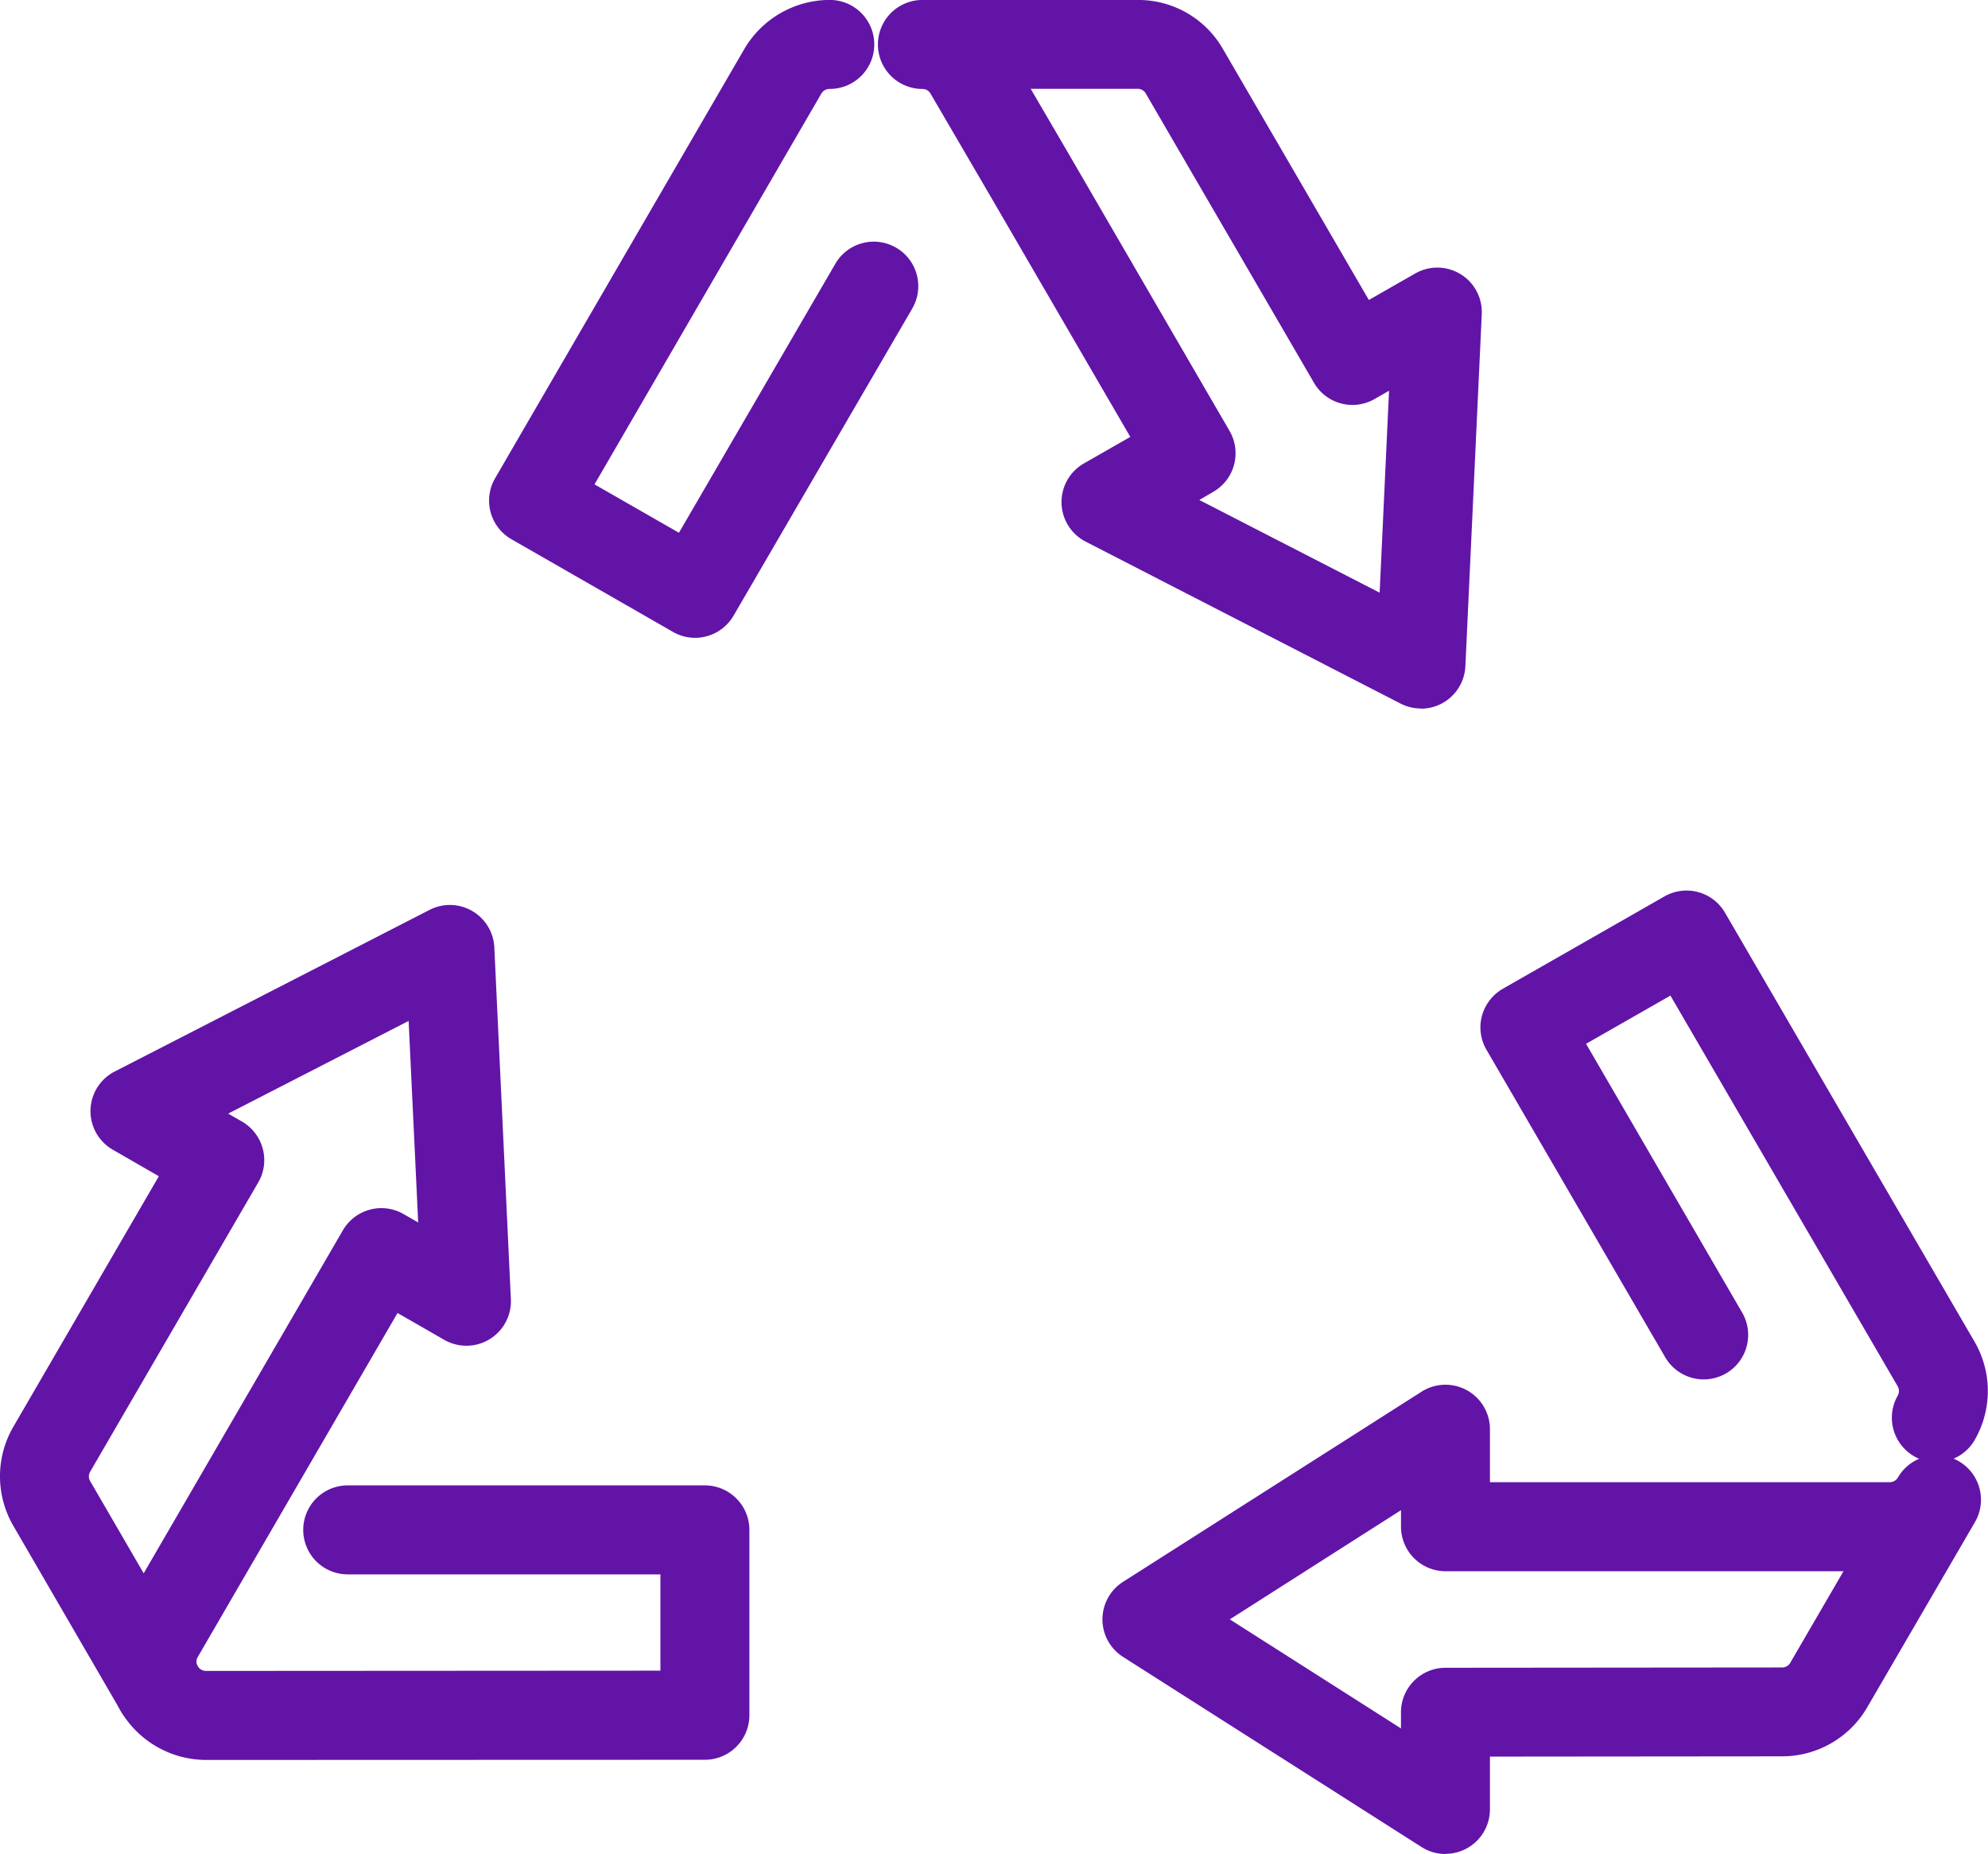 <svg xmlns="http://www.w3.org/2000/svg" width="60.06" height="56" viewBox="0 0 60.06 56"><g transform="translate(-3679.211 -479.5)"><g transform="translate(3679.211 479.5)"><g transform="translate(0 0)"><g transform="translate(14.775)"><path d="M3754.742,498.315a.864.864,0,0,1-.431-.115l-4.882-2.8a.869.869,0,0,1-.32-1.19l7.532-12.971A2.52,2.52,0,0,1,3758.81,480a.869.869,0,0,1,0,1.738.765.765,0,0,0-.667.379l-7.092,12.212,3.375,1.934,4.961-8.533a.869.869,0,0,1,1.5.873l-5.4,9.279A.869.869,0,0,1,3754.742,498.315Z" transform="translate(-3748.517 -479.525)" fill="#6214a7"/><path d="M3754.718,498.766a1.345,1.345,0,0,1-.667-.178l-4.882-2.8a1.344,1.344,0,0,1-.495-1.841l7.533-12.972a3,3,0,0,1,2.579-1.477,1.344,1.344,0,0,1,0,2.688.289.289,0,0,0-.257.144l-6.851,11.8,2.551,1.462,4.724-8.124a1.343,1.343,0,0,1,1.838-.486,1.344,1.344,0,0,1,.486,1.838l-5.4,9.279A1.349,1.349,0,0,1,3754.718,498.766Zm4.067-18.315a2.043,2.043,0,0,0-1.757,1.005l-7.532,12.97a.394.394,0,0,0,.145.539l4.883,2.8a.387.387,0,0,0,.195.052.4.4,0,0,0,.341-.2l5.4-9.279a.394.394,0,0,0-.339-.591.4.4,0,0,0-.341.2l-5.2,8.941-4.2-2.407.24-.414,7.092-12.212a1.235,1.235,0,0,1,1.078-.615.393.393,0,0,0,0-.787Z" transform="translate(-3748.492 -479.5)" fill="#6214a7"/></g><g transform="translate(26.52)"><path d="M3816.426,500.452a.871.871,0,0,1-.4-.1l-9.514-4.891a.869.869,0,0,1-.033-1.527l1.812-1.034-4.425-7.618-1.85-3.17a.755.755,0,0,0-.657-.377.869.869,0,0,1,0-1.738h6.507a2.477,2.477,0,0,1,2.157,1.237l4.65,8,1.814-1.039a.868.868,0,0,1,1.3.794l-.495,10.634a.87.87,0,0,1-.868.828Zm-7.691-5.8,6.887,3.541.358-7.7-1.19.681a.868.868,0,0,1-1.182-.317l-5.083-8.74a.756.756,0,0,0-.657-.376h-4.058l1.56,2.672,4.866,8.377a.869.869,0,0,1-.32,1.191Z" transform="translate(-3800.017 -479.525)" fill="#6214a7"/><path d="M3816.4,500.9a1.356,1.356,0,0,1-.614-.148l-9.514-4.892a1.344,1.344,0,0,1-.052-2.363l1.4-.8-4.185-7.2-1.85-3.169a.279.279,0,0,0-.246-.141,1.344,1.344,0,0,1,0-2.688h6.507a2.948,2.948,0,0,1,2.567,1.472l4.414,7.59,1.4-.8a1.344,1.344,0,0,1,2.011,1.229l-.495,10.634a1.345,1.345,0,0,1-1.343,1.282Zm-15.065-20.452a.393.393,0,0,0,0,.787,1.225,1.225,0,0,1,1.067.612l1.85,3.17,4.667,8.034-2.228,1.272a.393.393,0,0,0,.015.692l9.513,4.891a.4.4,0,0,0,.377-.009.392.392,0,0,0,.2-.322l.495-10.634a.393.393,0,0,0-.188-.354.4.4,0,0,0-.4-.006l-2.225,1.274-.237-.408-4.65-8a2.006,2.006,0,0,0-1.746-1Zm14.7,18.478-8.324-4.28,1.942-1.109a.394.394,0,0,0,.145-.539l-4.866-8.377-1.976-3.387h4.886a1.226,1.226,0,0,1,1.067.611l5.083,8.742a.4.4,0,0,0,.341.2.386.386,0,0,0,.194-.052l1.942-1.112Zm-6.33-4.324,5.448,2.8.284-6.1-.438.251a1.343,1.343,0,0,1-1.83-.491l-5.083-8.74a.28.28,0,0,0-.246-.14h-3.23l1.143,1.957,4.866,8.378a1.344,1.344,0,0,1-.5,1.843Z" transform="translate(-3799.992 -479.5)" fill="#6214a7"/></g><g transform="translate(3.463 44.867)"><path d="M3701.926,698.741a2.523,2.523,0,0,1-2.166-1.246.869.869,0,0,1,1.5-.879.778.778,0,0,0,.667.387l14.206-.008v-3.858h-9.922a.869.869,0,1,1,0-1.738H3717a.869.869,0,0,1,.869.869v5.6a.869.869,0,0,1-.868.869Z" transform="translate(-3699.165 -690.924)" fill="#6214a7"/><path d="M3701.9,699.192h0a3,3,0,0,1-2.576-1.481,1.344,1.344,0,1,1,2.32-1.36.3.3,0,0,0,.256.152l13.73-.008v-2.908h-9.447a1.344,1.344,0,1,1,0-2.688h10.791a1.346,1.346,0,0,1,1.344,1.344v5.6a1.346,1.346,0,0,1-1.344,1.344Zm-1.417-2.555a.387.387,0,0,0-.2.054.4.4,0,0,0-.141.539,2.047,2.047,0,0,0,1.756,1.011l15.074-.009a.394.394,0,0,0,.393-.393v-5.6a.394.394,0,0,0-.393-.393h-10.791a.393.393,0,1,0,0,.787h10.4v4.809l-14.681.008a1.255,1.255,0,0,1-1.077-.622A.39.39,0,0,0,3700.484,696.638Z" transform="translate(-3699.141 -690.9)" fill="#6214a7"/></g><g transform="translate(0 27.343)"><path d="M3684.043,614.6a.869.869,0,0,1-.752-.433l-3.249-5.6a2.5,2.5,0,0,1,0-2.482l4.647-8-1.8-1.034a.869.869,0,0,1,.035-1.527l9.514-4.883a.868.868,0,0,1,1.264.732l.5,10.626a.869.869,0,0,1-1.3.795l-1.822-1.046-6.273,10.8a.74.74,0,0,0-.009.745.869.869,0,0,1-.751,1.3Zm1.091-18.255,1.174.673a.869.869,0,0,1,.319,1.19l-5.083,8.749a.755.755,0,0,0,0,.744l2.032,3.5,6.429-11.069a.87.87,0,0,1,1.184-.317l1.2.687-.365-7.693Z" transform="translate(-3679.235 -590.074)" fill="#6214a7"/><path d="M3684.018,615.049a1.35,1.35,0,0,1-1.163-.669l-3.25-5.6a2.978,2.978,0,0,1-.005-2.956l4.409-7.59-1.389-.8a1.344,1.344,0,0,1,.054-2.362l9.514-4.883a1.344,1.344,0,0,1,1.956,1.132l.5,10.626a1.345,1.345,0,0,1-2.012,1.229l-1.412-.811-6.035,10.39a.267.267,0,0,0-.008.268,1.344,1.344,0,0,1-1.163,2.017ZM3692.8,591a.392.392,0,0,0-.179.043l-9.514,4.883a.393.393,0,0,0-.016.691l2.219,1.272-4.887,8.413a2.022,2.022,0,0,0,0,2.005l3.249,5.594a.4.4,0,0,0,.341.2.386.386,0,0,0,.2-.053.393.393,0,0,0,.143-.537,1.218,1.218,0,0,1,.01-1.223l6.51-11.206,2.232,1.282a.4.4,0,0,0,.4-.005.394.394,0,0,0,.189-.355l-.5-10.625a.394.394,0,0,0-.393-.375Zm-9.249,21.121-2.443-4.208a1.227,1.227,0,0,1,0-1.218l0,0,5.083-8.749a.392.392,0,0,0,.04-.3.4.4,0,0,0-.184-.239l-1.934-1.108,8.325-4.273.441,9.3-1.949-1.119a.389.389,0,0,0-.195-.052.4.4,0,0,0-.342.2Zm-1.621-4.955a.278.278,0,0,0,0,.27l1.621,2.792,6.018-10.361a1.345,1.345,0,0,1,1.832-.491l.443.255-.289-6.088-5.452,2.8.414.237a1.353,1.353,0,0,1,.63.818,1.336,1.336,0,0,1-.135,1.023Z" transform="translate(-3679.21 -590.049)" fill="#6214a7"/></g><g transform="translate(44.731 26.899)"><path d="M3900.234,618.615a.869.869,0,0,1-.754-1.3.759.759,0,0,0,0-.757l-7.1-12.21L3889,606.277l4.956,8.531a.869.869,0,0,1-1.5.873l-5.4-9.288a.869.869,0,0,1,.32-1.191l4.883-2.789a.869.869,0,0,1,1.182.318l7.541,12.963a2.486,2.486,0,0,1,0,2.482A.869.869,0,0,1,3900.234,618.615Z" transform="translate(-3886.466 -601.823)" fill="#6214a7"/><path d="M3900.209,619.066a1.345,1.345,0,0,1-1.168-2.009.285.285,0,0,0,0-.286l-6.865-11.8-2.549,1.456,4.715,8.117a1.344,1.344,0,0,1-1.161,2.02,1.349,1.349,0,0,1-1.163-.669l-5.4-9.288a1.337,1.337,0,0,1-.136-1.024,1.354,1.354,0,0,1,.631-.819l4.883-2.789a1.344,1.344,0,0,1,1.828.491l7.542,12.963a2.963,2.963,0,0,1,.007,2.956A1.348,1.348,0,0,1,3900.209,619.066Zm-7.684-15.388.237.408,7.106,12.215a1.232,1.232,0,0,1,0,1.227.393.393,0,0,0,.147.536.386.386,0,0,0,.194.052.4.4,0,0,0,.343-.2,2.018,2.018,0,0,0,0-2.012l-7.539-12.959a.4.4,0,0,0-.342-.2.383.383,0,0,0-.193.052l-4.883,2.789a.4.4,0,0,0-.185.24.391.391,0,0,0,.04.3l5.4,9.287a.4.4,0,0,0,.341.2.393.393,0,0,0,.34-.591l-5.2-8.945Z" transform="translate(-3886.441 -601.798)" fill="#6214a7"/></g><g transform="translate(33.307 41.826)"><path d="M3831.078,687.123a.866.866,0,0,1-.466-.136l-9.018-5.743a.868.868,0,0,1,0-1.466l9.018-5.743a.869.869,0,0,1,1.335.733v2.076H3844.5a.768.768,0,0,0,.661-.384.869.869,0,0,1,1.5.882l-3.258,5.6a2.5,2.5,0,0,1-2.159,1.231l-9.3.008v2.068a.869.869,0,0,1-.869.869Zm-7.4-6.612,6.532,4.159v-1.353a.869.869,0,0,1,.868-.869l10.165-.009a.754.754,0,0,0,.656-.366l2.03-3.492h-12.851a.869.869,0,0,1-.868-.869v-1.362Z" transform="translate(-3820.716 -673.424)" fill="#6214a7"/><path d="M3831.054,687.574a1.342,1.342,0,0,1-.722-.21l-9.019-5.743a1.344,1.344,0,0,1,0-2.268l9.018-5.743a1.344,1.344,0,0,1,2.066,1.134v1.6h12.079a.293.293,0,0,0,.253-.152,1.344,1.344,0,0,1,2.317,1.364l-3.258,5.6a2.973,2.973,0,0,1-2.57,1.468l-8.821.008v1.593a1.344,1.344,0,0,1-1.344,1.344Zm0-13.223a.393.393,0,0,0-.211.062l-9.018,5.743a.393.393,0,0,0,0,.663l9.019,5.743a.4.4,0,0,0,.4.013.394.394,0,0,0,.2-.345v-2.543l9.771-.008a2.018,2.018,0,0,0,1.748-.994l3.259-5.6a.394.394,0,0,0-.14-.536.388.388,0,0,0-.2-.055.392.392,0,0,0-.339.192,1.238,1.238,0,0,1-1.069.616h-13.03v-2.552a.394.394,0,0,0-.393-.393Zm-.394,11.162-7.893-5.026,7.893-5.026v2.228a.394.394,0,0,0,.393.393h13.677l-2.445,4.206a1.232,1.232,0,0,1-1.067.6l-10.165.009a.394.394,0,0,0-.393.393Zm-6.122-5.026,5.171,3.293v-.487a1.346,1.346,0,0,1,1.344-1.344l10.165-.009a.283.283,0,0,0,.245-.129l1.615-2.778h-12.024a1.346,1.346,0,0,1-1.344-1.344v-.5Z" transform="translate(-3820.691 -673.4)" fill="#6214a7"/></g></g></g></g></svg>
